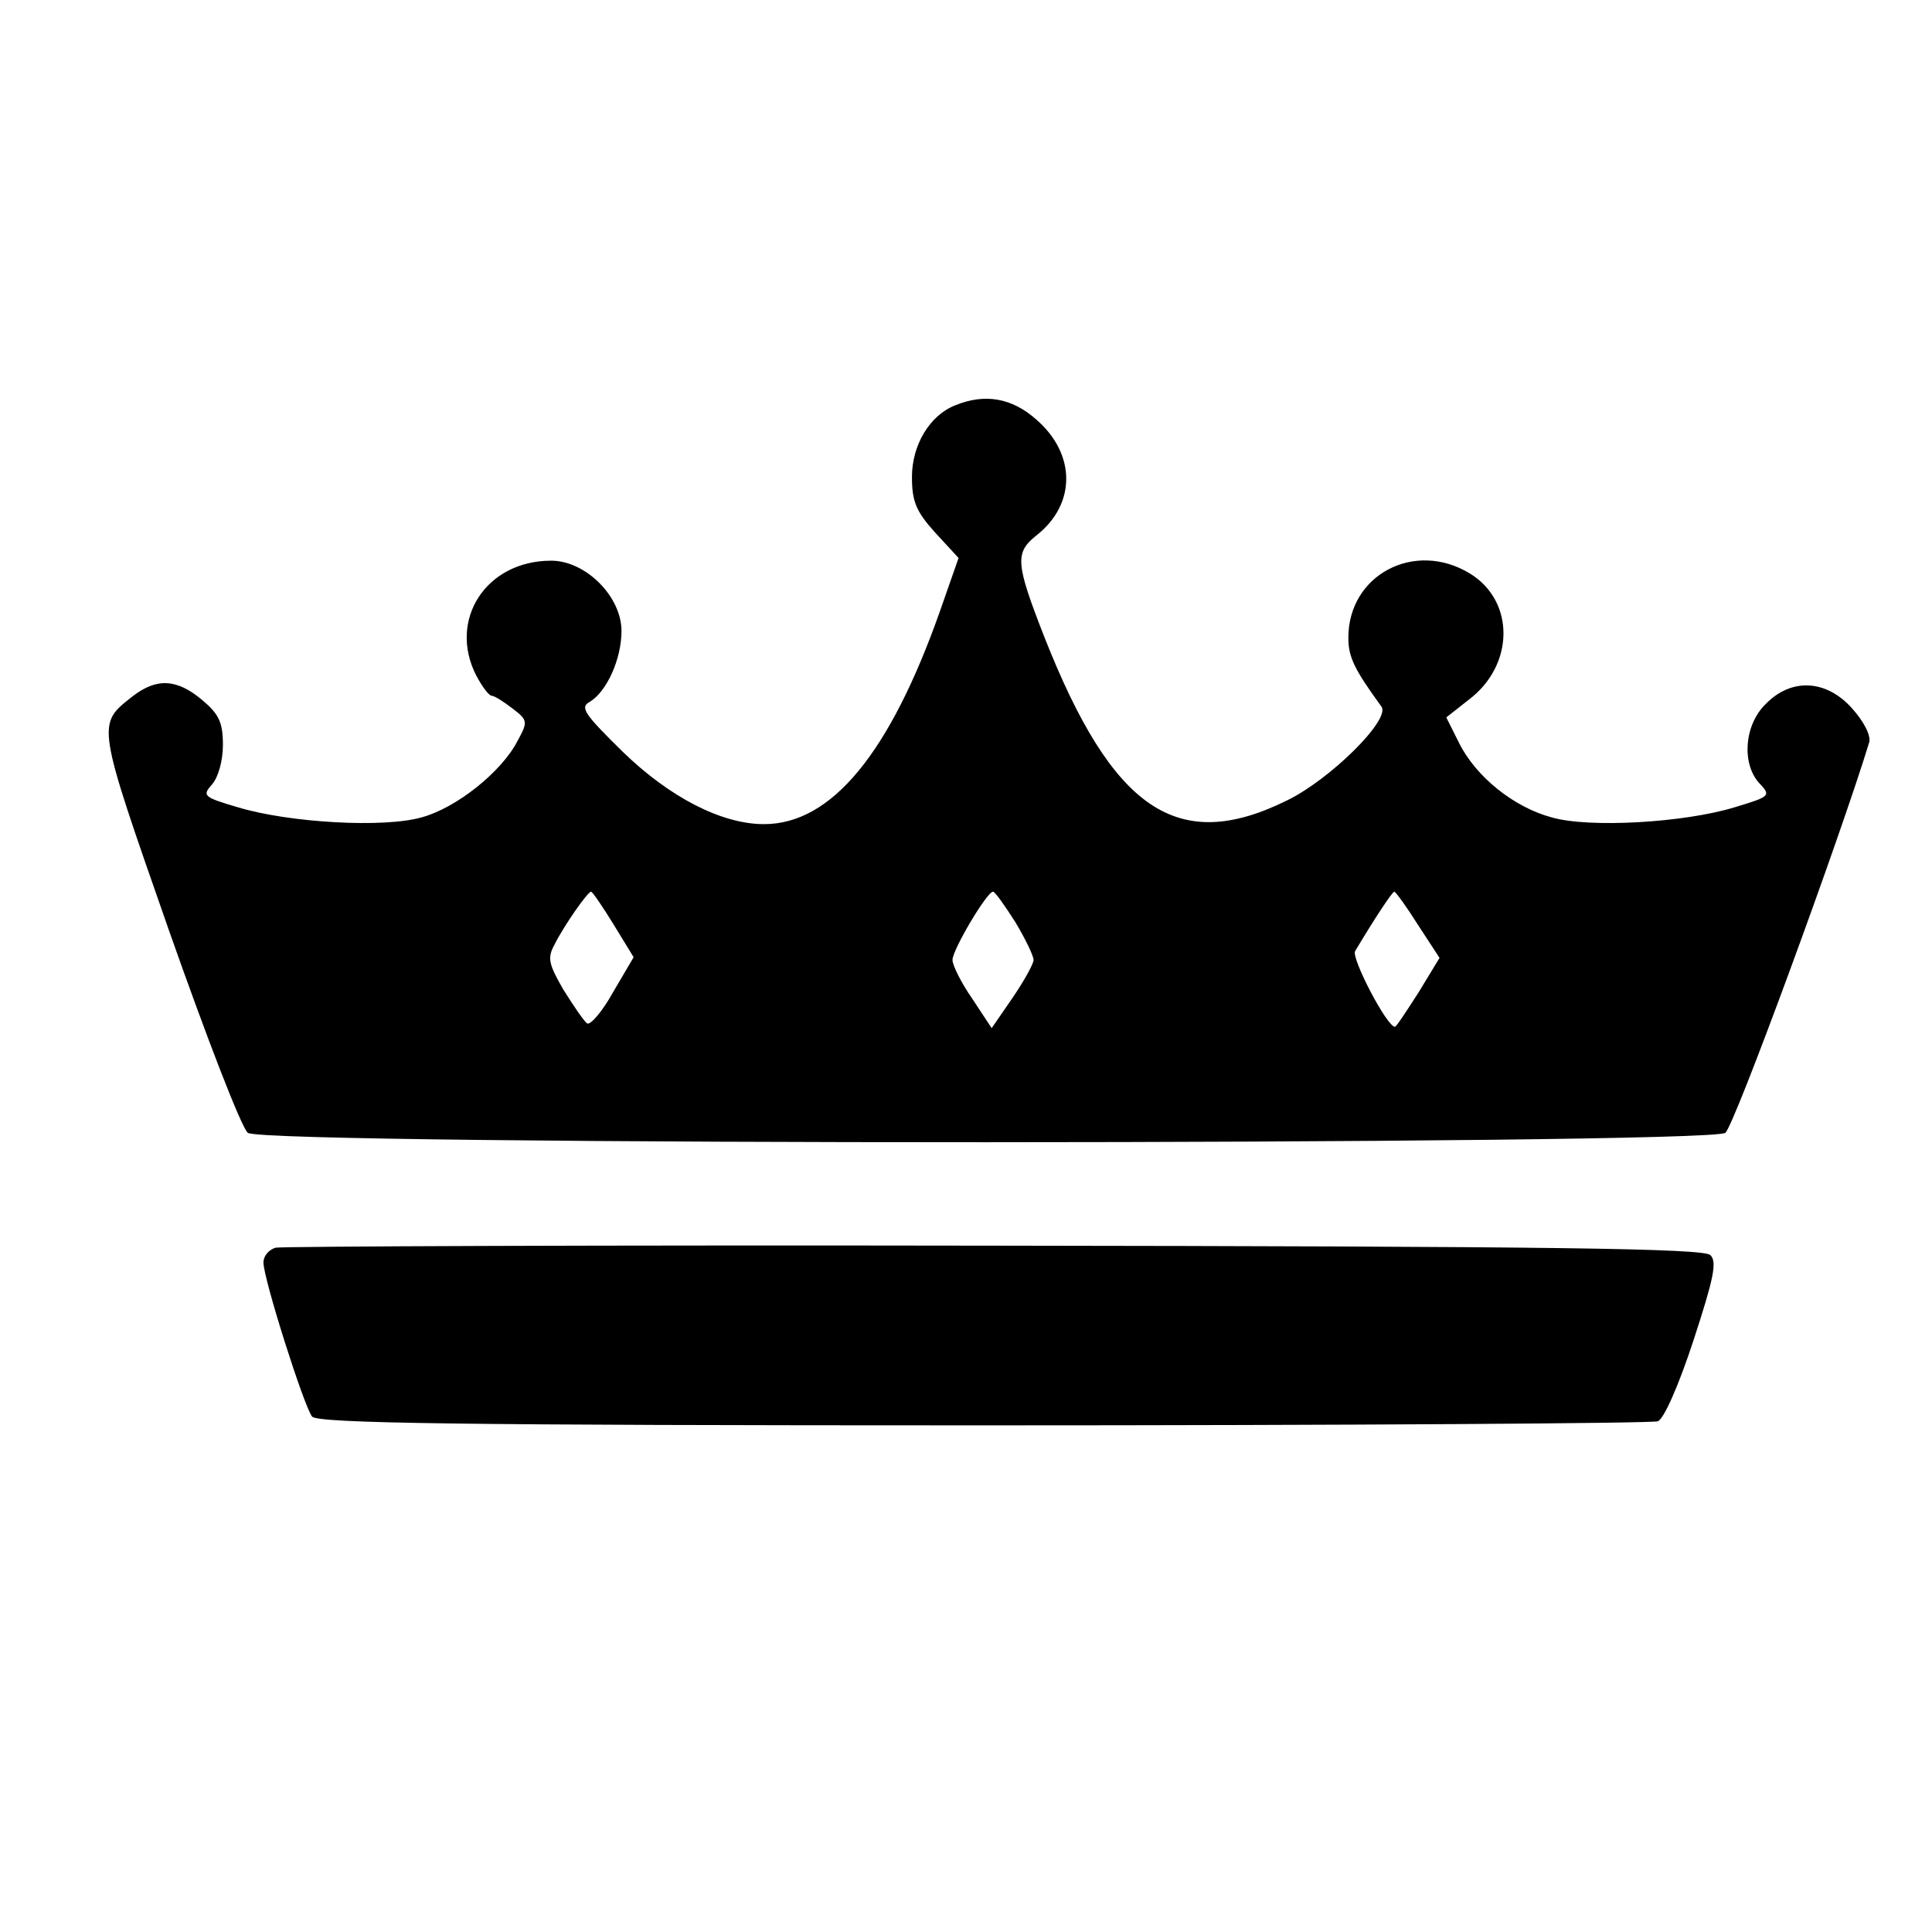 <?xml version="1.0" standalone="no"?>
<!DOCTYPE svg PUBLIC "-//W3C//DTD SVG 20010904//EN"
 "http://www.w3.org/TR/2001/REC-SVG-20010904/DTD/svg10.dtd">
<svg version="1.0" xmlns="http://www.w3.org/2000/svg"
 width="286pt" height="286pt" viewBox="0 0 286 286"
 preserveAspectRatio="xMidYMid meet">
<g transform="translate(0,286) scale(0.1,-0.1)"
fill="#000000" stroke="none">
<path d="M1414 2260 c-38 -15 -64 -59 -64 -106 0 -36 6 -51 34 -82 l35 -38
-28 -80 c-74 -209 -160 -314 -260 -314 -63 0 -140 40 -209 107 -57 56 -64 66
-49 74 25 15 47 63 47 105 0 51 -53 104 -104 104 -97 0 -153 -88 -111 -170 9
-17 19 -30 23 -30 4 0 18 -9 31 -19 22 -17 23 -19 7 -48 -23 -45 -90 -99 -142
-113 -56 -16 -196 -8 -272 15 -51 15 -53 17 -38 34 9 10 16 35 16 58 0 34 -6
46 -31 67 -37 31 -67 33 -103 5 -53 -42 -54 -37 54 -346 56 -159 108 -294 117
-300 24 -19 2162 -18 2187 0 13 9 171 440 213 578 3 10 -8 31 -25 50 -38 43
-90 46 -128 7 -32 -31 -36 -88 -10 -117 18 -19 17 -20 -36 -36 -75 -23 -216
-31 -271 -15 -56 15 -112 60 -137 110 l-19 38 33 26 c68 51 69 146 2 187 -82
50 -180 -2 -180 -95 0 -29 9 -47 49 -102 14 -19 -76 -108 -140 -139 -162 -80
-258 -14 -359 242 -43 110 -44 125 -11 151 58 46 58 120 -1 171 -36 32 -76 39
-120 21z m-506 -768 l30 -49 -30 -51 c-16 -29 -34 -50 -39 -47 -5 4 -20 26
-35 50 -22 38 -24 47 -13 67 14 28 49 78 54 78 2 0 17 -22 33 -48z m595 3 c15
-25 27 -50 27 -56 0 -6 -14 -31 -31 -56 l-31 -45 -29 44 c-16 23 -29 49 -29
57 0 15 51 101 60 101 3 0 17 -20 33 -45z m596 -4 l32 -49 -31 -51 c-18 -28
-33 -51 -35 -51 -12 0 -65 102 -59 112 28 47 55 88 58 88 2 0 18 -22 35 -49z"/>
<path d="M408 1013 c-10 -3 -18 -12 -18 -22 0 -24 60 -213 72 -228 8 -10 219
-13 993 -13 541 0 990 3 999 6 9 3 31 53 53 120 30 92 35 116 25 126 -10 10
-231 13 -1060 14 -576 1 -1055 -1 -1064 -3z"/>
</g>
</svg>

